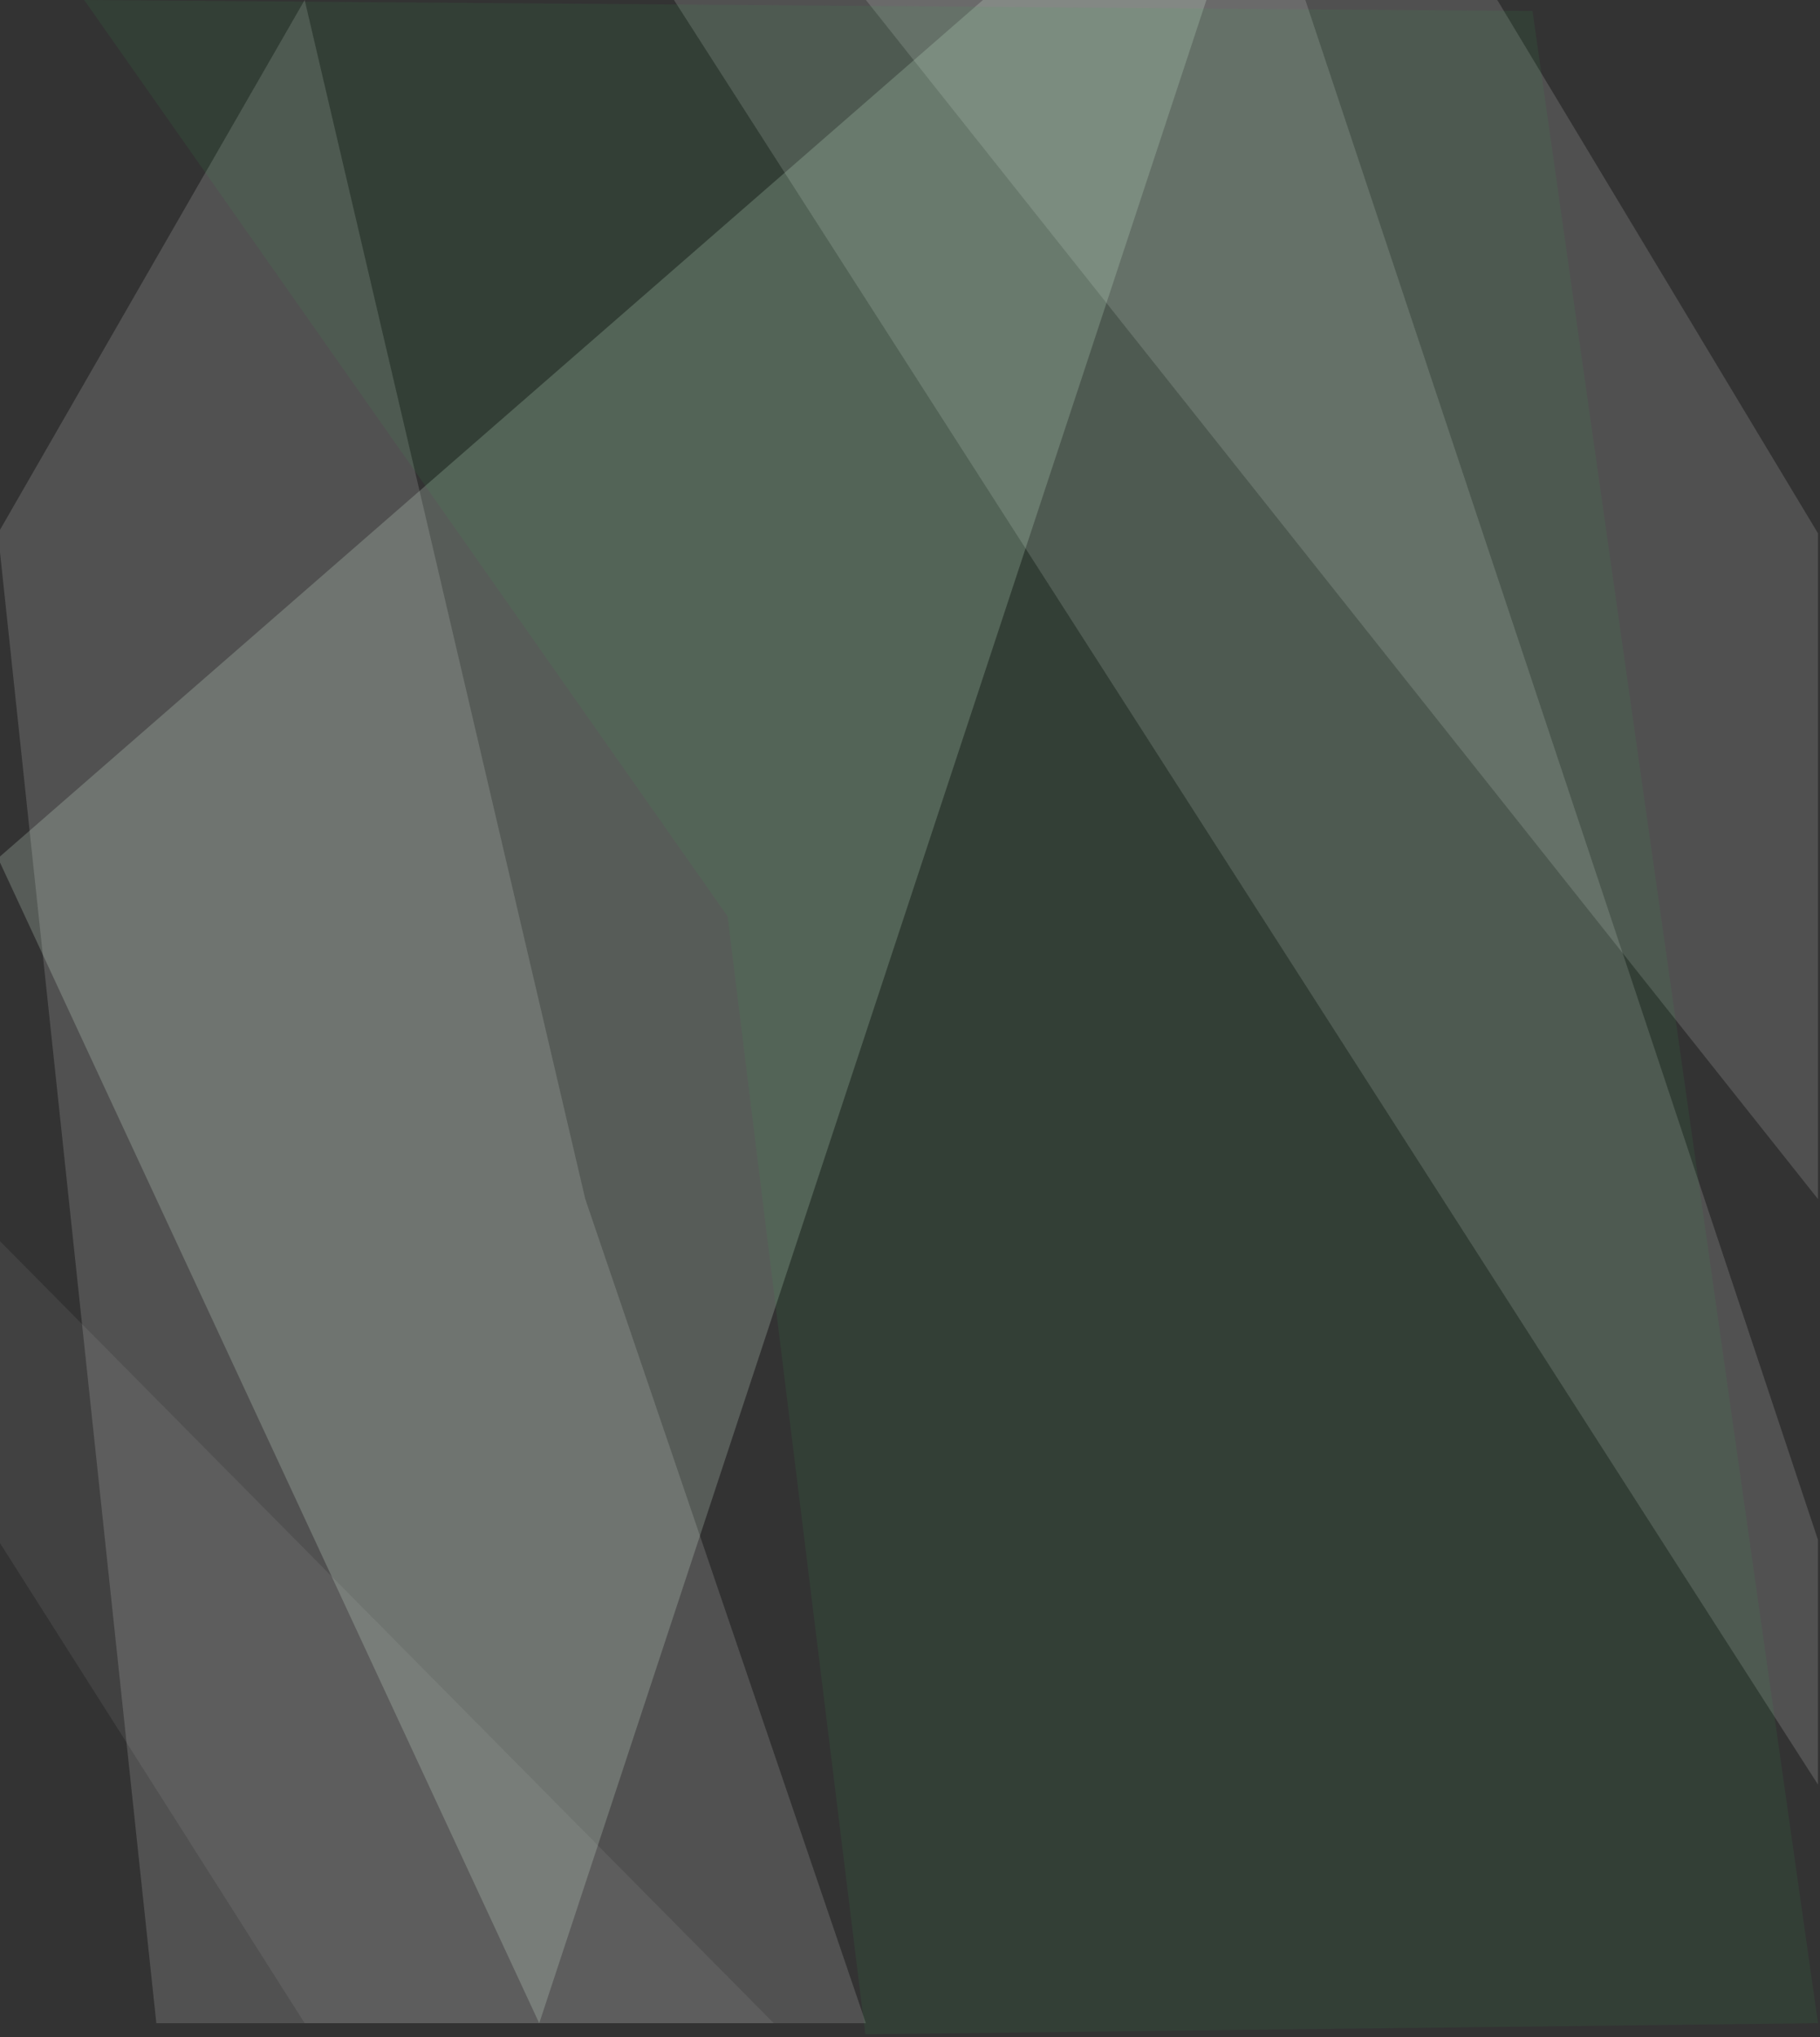 <svg width="454" height="508" viewBox="0 0 454 508" fill="none" xmlns="http://www.w3.org/2000/svg" xmlns:xlink="http://www.w3.org/1999/xlink">
	<rect x="0" y="0" width="454" height="508" fill="#333333" stroke="none"/>
	<desc>
			Created with Pixso.
	</desc>
	<defs/>
	<path id="glass-effect" d="M193 504.49L-0.5 308.99L-0.5 383.99L76 504.49L193 504.49Z" fill="#C4C4C4" fill-opacity="0.1" fill-rule="evenodd"/>
	<path id="glass-effect" d="M453.5 299L216 0L373.5 0L453.5 132.99L453.5 299Z" fill="#C4C4C4" fill-opacity="0.2" fill-rule="evenodd"/>
	<path id="glass-effect" d="M216 504.5L39 504.5L-0.5 132.99L76 0L146 299L216 504.5Z" fill="#FFFFFF" fill-opacity="0.15" fill-rule="evenodd"/>
	<path id="glass-effect" d="M453.5 445L168.12 0L325.62 0L453.5 383.99L453.5 445Z" fill="#FFFFFF" fill-opacity="0.15" fill-rule="evenodd"/>
	<path id="glass-effect" d="M-0.5 214L245.19 0L300.94 0L134.51 504.5L-0.5 214Z" fill="#EAFFEB" fill-opacity="0.2" fill-rule="evenodd"/>
	<path id="glass-effect" d="M181.5 228.5L21 0L382.29 2.75L453.5 504.49L215.86 507.25L181.5 228.5Z" fill="#34A853" fill-opacity="0.101" fill-rule="evenodd"/>
</svg>